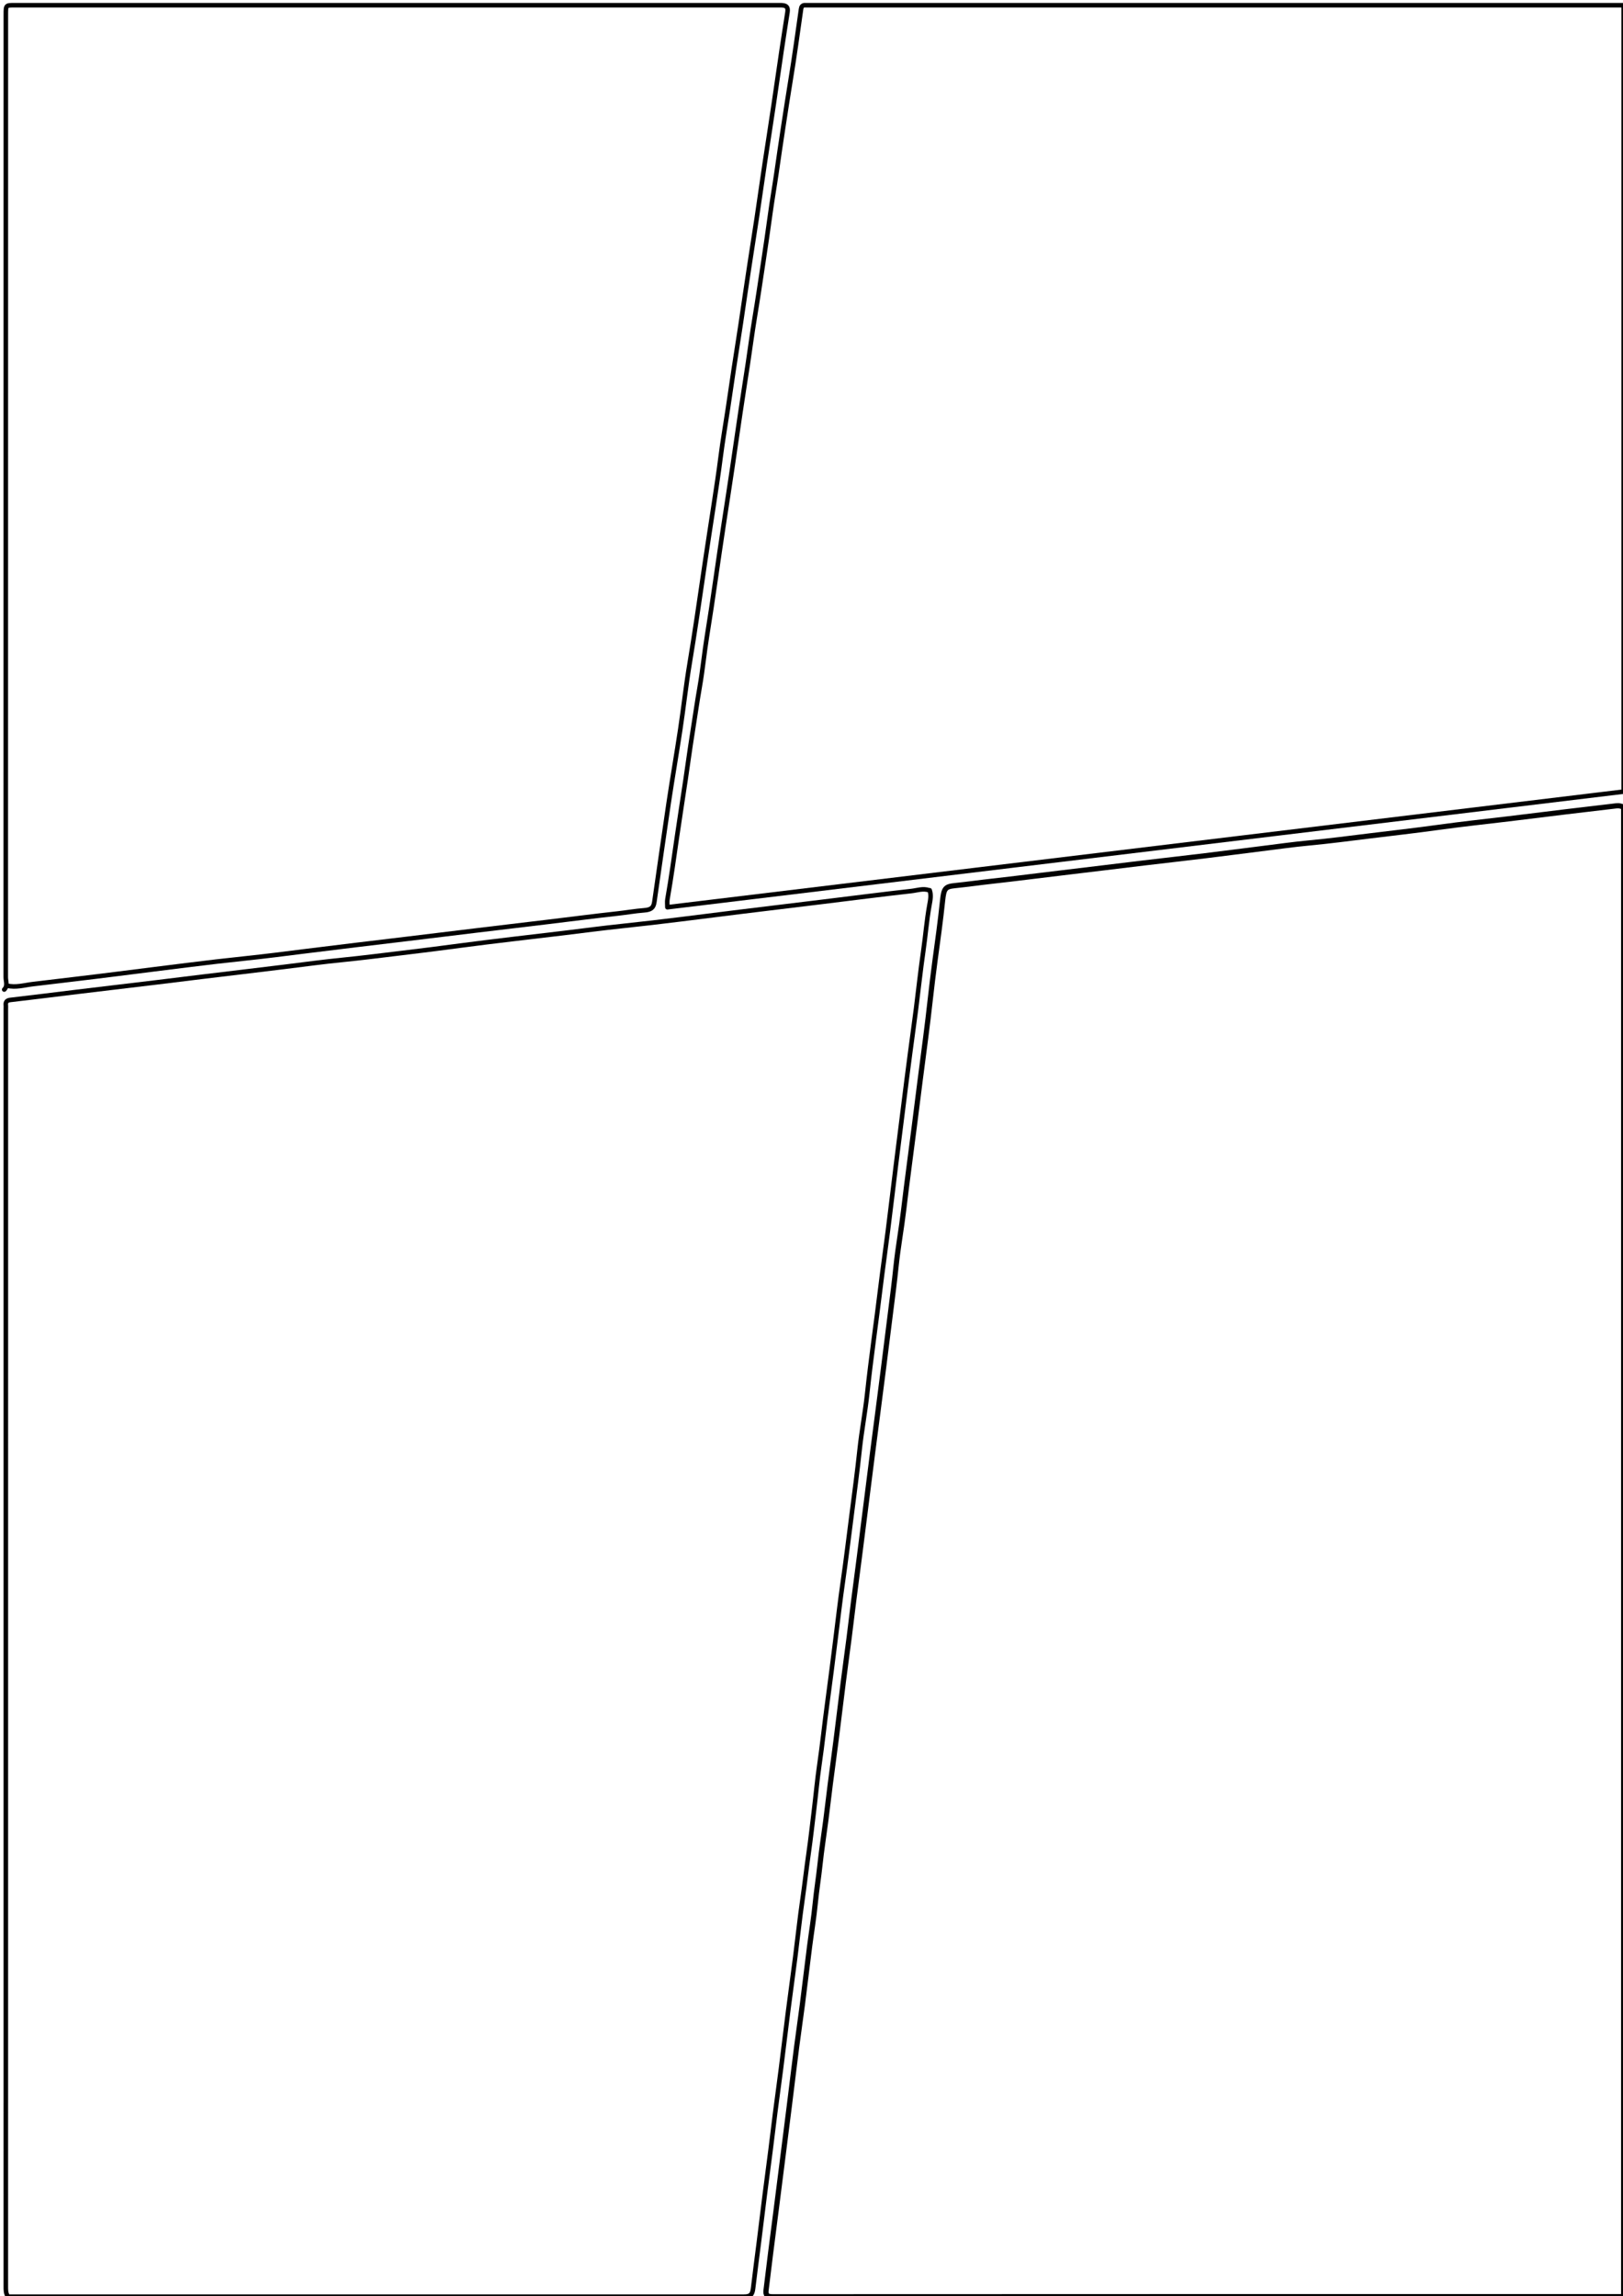 <svg version="1.1" id="Layer_1" xmlns="http://www.w3.org/2000/svg" xmlns:xlink="http://www.w3.org/1999/xlink" x="0px" y="0px"
	 width="100%" viewBox="0 0 2500 3536" enable-background="new 0 0 2500 3536" xml:space="preserve">
<path fill="none" opacity="1" stroke="#000000" stroke-linecap="round" stroke-linejoin="round" stroke-width="7"
	d="
M1431,1371 
	C1421.869,1367.803 1412.875,1371.259 1404.027,1372.246 
	C1357.969,1377.385 1312.009,1383.405 1265.997,1388.979 
	C1224.008,1394.065 1182.01,1399.117 1140.037,1404.299 
	C1110.013,1408.005 1079.968,1411.866 1049.948,1415.583 
	C1019.687,1419.33 989.362,1422.91 959.011,1426.103 
	C928.628,1429.3 898.335,1433.344 868,1436.998 
	C815.334,1443.34 762.605,1449.201 710.024,1456.18 
	C680.022,1460.162 649.983,1464.054 619.95,1467.578 
	C589.656,1471.132 559.392,1475.146 529.014,1478.146 
	C498.615,1481.148 468.325,1485.263 438.002,1489.017 
	C396.025,1494.213 354.01,1499.099 312.025,1504.207 
	C265.689,1509.844 219.378,1515.687 173.005,1521.042 
	C137.314,1525.164 101.668,1529.674 66,1533.997 
	C49.335,1536.016 32.67,1538.032 15.998,1539.98 
	C11.132,1540.548 8.312,1542.638 8.969,1548.004 
	C9.17,1549.646 9,1551.333 9,1553 
	C9,2209 9.002,2865 8.971,3521 
	C8.97,3526.565 8.807,3532.078 12.309,3537 
	C390,3537 768,3537 1146,3537 
	C1156.024,3537 1158.927,3533.896 1160.078,3524.009 
	C1162.837,3500.314 1166.033,3476.671 1168.991,3452.999 
	C1172.032,3428.671 1174.937,3404.325 1178.018,3380.002 
	C1180.933,3356.991 1184.055,3334.007 1186.983,3310.998 
	C1189.4,3292.009 1191.585,3272.99 1194.021,3254.003 
	C1196.931,3231.324 1200.096,3208.679 1202.976,3185.997 
	C1206.74,3156.343 1210.239,3126.655 1214.028,3097.003 
	C1217.565,3069.32 1221.435,3041.68 1224.973,3013.997 
	C1228.761,2984.345 1231.86,2954.598 1236.15,2925.022 
	C1239.581,2901.366 1242.193,2877.604 1245.597,2853.942 
	C1248.794,2831.718 1251.225,2809.321 1253.966,2786.996 
	C1256.787,2764.015 1258.784,2740.92 1262.134,2718.02 
	C1266.709,2686.75 1269.928,2655.319 1274.167,2624.023 
	C1278.679,2590.708 1282.919,2557.367 1287.061,2524.008 
	C1290.704,2494.671 1294.109,2465.283 1298.307,2436.044 
	C1303.14,2402.394 1307.226,2368.636 1311.559,2334.943 
	C1315.965,2300.681 1320.569,2266.407 1324.198,2232.021 
	C1327.234,2203.252 1332.791,2174.75 1335.83,2145.982 
	C1341.583,2091.527 1349.639,2037.372 1356.197,1983.024 
	C1359.702,1953.975 1363.961,1924.976 1367.612,1895.951 
	C1371.924,1861.67 1375.997,1827.328 1380.225,1793.028 
	C1383.76,1764.349 1387.522,1735.692 1391.034,1707.004 
	C1394.546,1678.319 1398.28,1649.66 1402.017,1621.002 
	C1404.931,1598.658 1408.118,1576.348 1410.971,1553.996 
	C1414.755,1524.345 1417.86,1494.598 1422.15,1465.022 
	C1425.581,1441.366 1427.393,1417.511 1431.648,1393.936 
	C1432.957,1386.679 1434.731,1378.667 1432,1371 
"/>
<path fill="none" opacity="1" stroke="#000000" stroke-linecap="round" stroke-linejoin="round" stroke-width="7"
	d="
M11,1518 
	C24.201,1521.255 37.148,1517.249 49.963,1515.693 
	C93.962,1510.353 138.011,1505.368 181.964,1499.721 
	C217.309,1495.18 252.703,1490.883 288.052,1486.409 
	C318.298,1482.58 348.638,1479.09 378.989,1475.897 
	C409.372,1472.7 439.682,1468.789 469.997,1464.973 
	C522.629,1458.346 575.313,1452.161 627.979,1445.822 
	C663.32,1441.568 698.651,1437.211 733.994,1432.948 
	C770.651,1428.526 807.312,1424.148 843.975,1419.788 
	C879.65,1415.546 915.269,1410.822 950.993,1406.932 
	C964.675,1405.442 978.247,1403.007 991.997,1401.958 
	C1002.871,1401.129 1006.649,1398.073 1007.967,1388.995 
	C1015.368,1338.005 1022.452,1286.968 1030.071,1236.011 
	C1035.71,1198.29 1042.264,1160.706 1047.921,1122.988 
	C1052.963,1089.378 1056.653,1055.553 1062.229,1022.038 
	C1066.222,998.037 1069.979,973.969 1073.578,949.937 
	C1077.814,921.652 1081.892,893.316 1086.079,865.012 
	C1090.473,835.305 1095.123,805.628 1099.645,775.946 
	C1103.34,751.689 1107.044,727.39 1110.134,703.017 
	C1113.187,678.939 1117.374,655.006 1120.988,630.998 
	C1124.047,610.674 1126.934,590.323 1130.017,570.003 
	C1133.61,546.325 1137.412,522.679 1140.98,498.997 
	C1145.397,469.676 1149.49,440.306 1154.054,411.008 
	C1157.952,385.993 1161.866,360.965 1165.631,335.944 
	C1169.886,307.662 1173.788,279.301 1178.058,251.009 
	C1182.539,221.315 1187.233,191.637 1191.608,161.942 
	C1195.778,133.644 1199.969,105.329 1204.041,77.006 
	C1206.826,57.642 1210.061,38.342 1212.971,18.996 
	C1214.187,10.91 1211.644,8.246 1203,8.005 
	C1201.667,7.968 1200.333,8 1199,8 
	C807,8 415,8 23,8 
	C9,8 9,8 9,22 
	C9,516.333 9.011,1010.667 8.872,1505 
	C8.87,1511.308 12.247,1518.313 6.5,1524 
"/>
<path fill="none" opacity="1" stroke="#000000" stroke-linecap="round" stroke-linejoin="round" stroke-width="7"
	d="
M1239,8 
	C1235.576,8.535 1234.401,10.535 1233.909,13.987 
	C1228.723,50.341 1223.804,86.744 1217.835,122.973 
	C1213.826,147.305 1210.165,171.708 1206.402,196.062 
	C1202.756,219.659 1199.371,243.339 1195.953,266.993 
	C1192.912,288.036 1189.208,309.015 1186.374,330.05 
	C1183.051,354.719 1179.395,379.36 1175.693,403.954 
	C1171.372,432.661 1167.139,461.406 1162.373,490.062 
	C1158.512,513.277 1155.51,536.692 1151.993,559.999 
	C1148.165,585.359 1144.1,610.697 1140.368,636.054 
	C1136.204,664.355 1132.091,692.681 1127.919,720.988 
	C1123.541,750.696 1118.898,780.375 1114.356,810.055 
	C1110.081,837.998 1106.079,866.011 1102.007,894.001 
	C1097.88,922.366 1093.711,950.721 1089.125,979.02 
	C1084.873,1005.259 1082.372,1031.79 1077.793,1057.964 
	C1073.598,1081.939 1070.249,1106.05 1066.395,1130.063 
	C1062.613,1153.631 1059.493,1177.356 1055.982,1200.997 
	C1051.724,1229.675 1047.192,1258.313 1043.037,1287.005 
	C1038.301,1319.714 1033.778,1352.451 1028.084,1385.015 
	C1027.461,1388.58 1028,1392.349 1028,1397.211 
	C1519.47,1337.795 2010.302,1278.457 2501,1219.135 
	C2501,815.333 2501,412.667 2501,8 
	C2080.669,8 1660.334,8 1240,8 
"/>
<path fill="none" opacity="1" stroke="#000000" stroke-linecap="round" stroke-linejoin="round" stroke-width="8"
	d="
M2490,1241 
	C2464.004,1244.033 2438.011,1247.122 2412.027,1250.225 
	C2382.679,1253.731 2353.356,1257.517 2324.001,1261.011 
	C2287.996,1265.297 2251.929,1269.158 2216.02,1274.143 
	C2180.056,1279.136 2143.968,1283.153 2107.95,1287.593 
	C2077.687,1291.323 2047.41,1295.296 2017.013,1298.14 
	C1992.282,1300.453 1967.66,1303.947 1943.002,1307.014 
	C1913.994,1310.622 1885.014,1314.447 1855.996,1317.969 
	C1824.679,1321.771 1793.33,1325.307 1762.001,1329.006 
	C1719.996,1333.967 1678.04,1339.323 1636.024,1344.209 
	C1600.34,1348.358 1564.721,1353.109 1529.004,1357.036 
	C1509.648,1359.165 1490.362,1361.946 1470.991,1363.91 
	C1456.121,1365.417 1453.887,1368.152 1451.925,1386.992 
	C1448.686,1418.083 1444.382,1449.045 1440.164,1480.022 
	C1434.819,1519.263 1431.094,1558.723 1425.887,1597.985 
	C1420.01,1642.294 1414.438,1686.637 1408.83,1730.979 
	C1403.222,1775.318 1397.125,1819.594 1391.886,1863.986 
	C1388.494,1892.725 1383.207,1921.252 1380.247,1950.025 
	C1377.808,1973.73 1374.763,1997.357 1371.765,2020.97 
	C1368.125,2049.639 1364.557,2078.319 1360.953,2106.994 
	C1355.464,2150.683 1349.632,2194.329 1344.012,2238.001 
	C1340.281,2266.993 1336.67,2296 1332.999,2325 
	C1330.003,2348.667 1327.033,2372.337 1323.991,2395.999 
	C1321.033,2419.004 1317.945,2441.993 1315.017,2465.002 
	C1312.6,2483.991 1310.415,2503.01 1307.979,2521.997 
	C1305.069,2544.676 1301.903,2567.321 1299.024,2590.003 
	C1295.26,2619.657 1291.741,2649.343 1287.976,2678.997 
	C1285.097,2701.679 1281.932,2724.324 1279.021,2747.003 
	C1276.585,2765.99 1274.431,2785.013 1271.975,2803.997 
	C1269.083,2826.344 1265.505,2848.615 1263.148,2871.016 
	C1261.039,2891.05 1257.769,2910.921 1255.813,2930.982 
	C1253.628,2953.395 1249.882,2975.652 1247.029,2998.004 
	C1243.244,3027.655 1239.771,3057.347 1235.966,3086.996 
	C1233.14,3109.018 1229.86,3130.982 1227.034,3153.004 
	C1223.229,3182.653 1219.698,3212.337 1215.991,3241.999 
	C1212.366,3271.004 1208.669,3300 1204.999,3329 
	C1202.004,3352.667 1199.016,3376.335 1195.995,3400 
	C1193.016,3423.335 1189.959,3446.662 1187.013,3470.002 
	C1184.616,3488.994 1182.333,3508 1180,3527 
	C1179.066,3534.601 1181.691,3537.209 1190,3537.205 
	C1627,3536.973 2064,3537 2501,3537 
	C2501,2772.333 2501,2007.667 2501,1243.039 
	C2497.752,1241.904 2494.563,1240.519 2491,1241 
"/>
</svg>